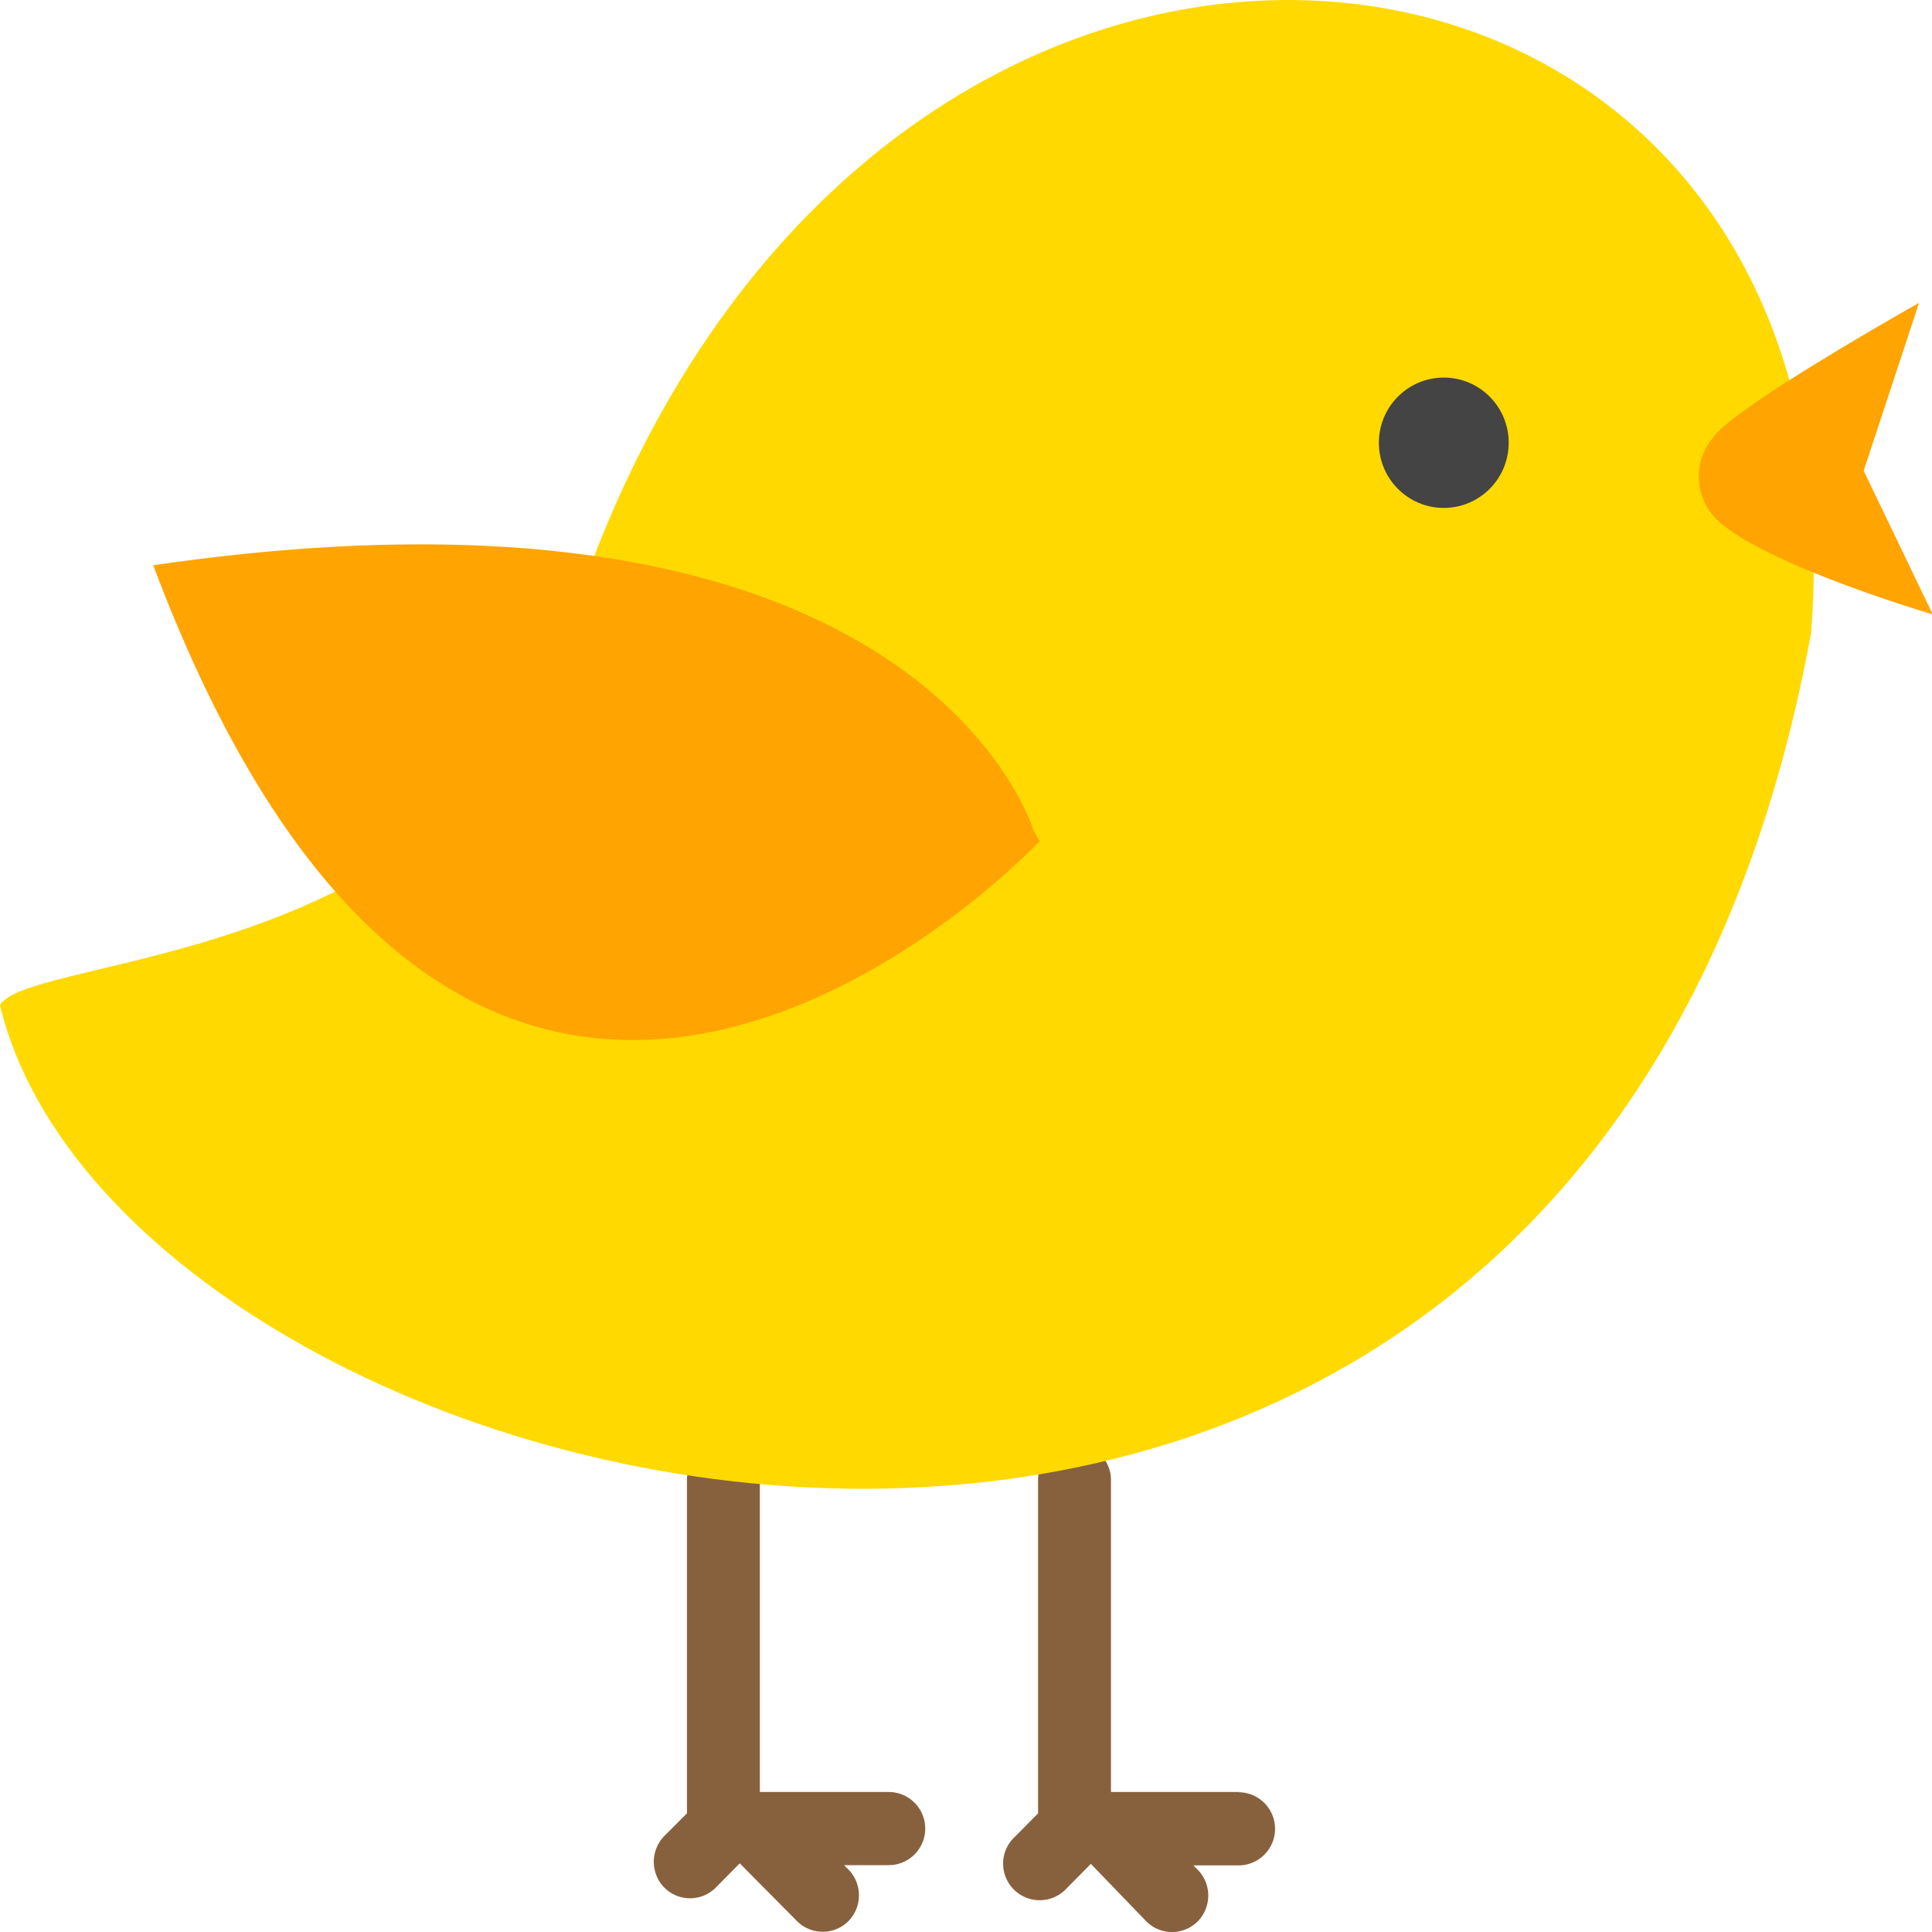 <svg xmlns="http://www.w3.org/2000/svg" viewBox="0 0 30 30"><path d="M13.799 27.826h-2v-4.844a.565.565 0 1 0-1.132 0v5.176l-.352.352a.573.573 0 0 0 0 .8c.22.221.577.222.798.002l.002-.002.372-.376.888.896c.22.221.577.222.798.002l.002-.002a.573.573 0 0 0 0-.8l-.068-.068h.692a.567.567 0 1 0 0-1.136zM19.251 27.826h-2v-4.844a.565.565 0 1 0-1.132 0v5.176l-.352.356a.568.568 0 1 0 .8.804l.372-.376.86.892c.22.221.577.222.798.002l.002-.002a.573.573 0 0 0 0-.8l-.068-.068h.7a.567.567 0 1 0 0-1.136l.02-.004z" fill="#87613e"/><path d="M8.852 9.694c4.483-13.891 20.215-11.963 19.271.132C24.543 29.402 1.956 23.766 0 15.61c.42-.796 7.308-.584 8.852-5.916z" fill="#ffd900"/><path d="M16.051 12.902l.092.16S7.467 22.318 2.38 8.778c11.959-1.748 13.671 4.124 13.671 4.124zM29.799 4.703s-2.904 1.632-3.2 2.096a.933.933 0 0 0 .048 1.256c.716.708 3.364 1.484 3.364 1.484L28.939 7.31l.86-2.607z" fill="#ffa400"/><ellipse cx="22.419" cy="6.875" rx="1.008" ry="1.012" fill="#444"/></svg>